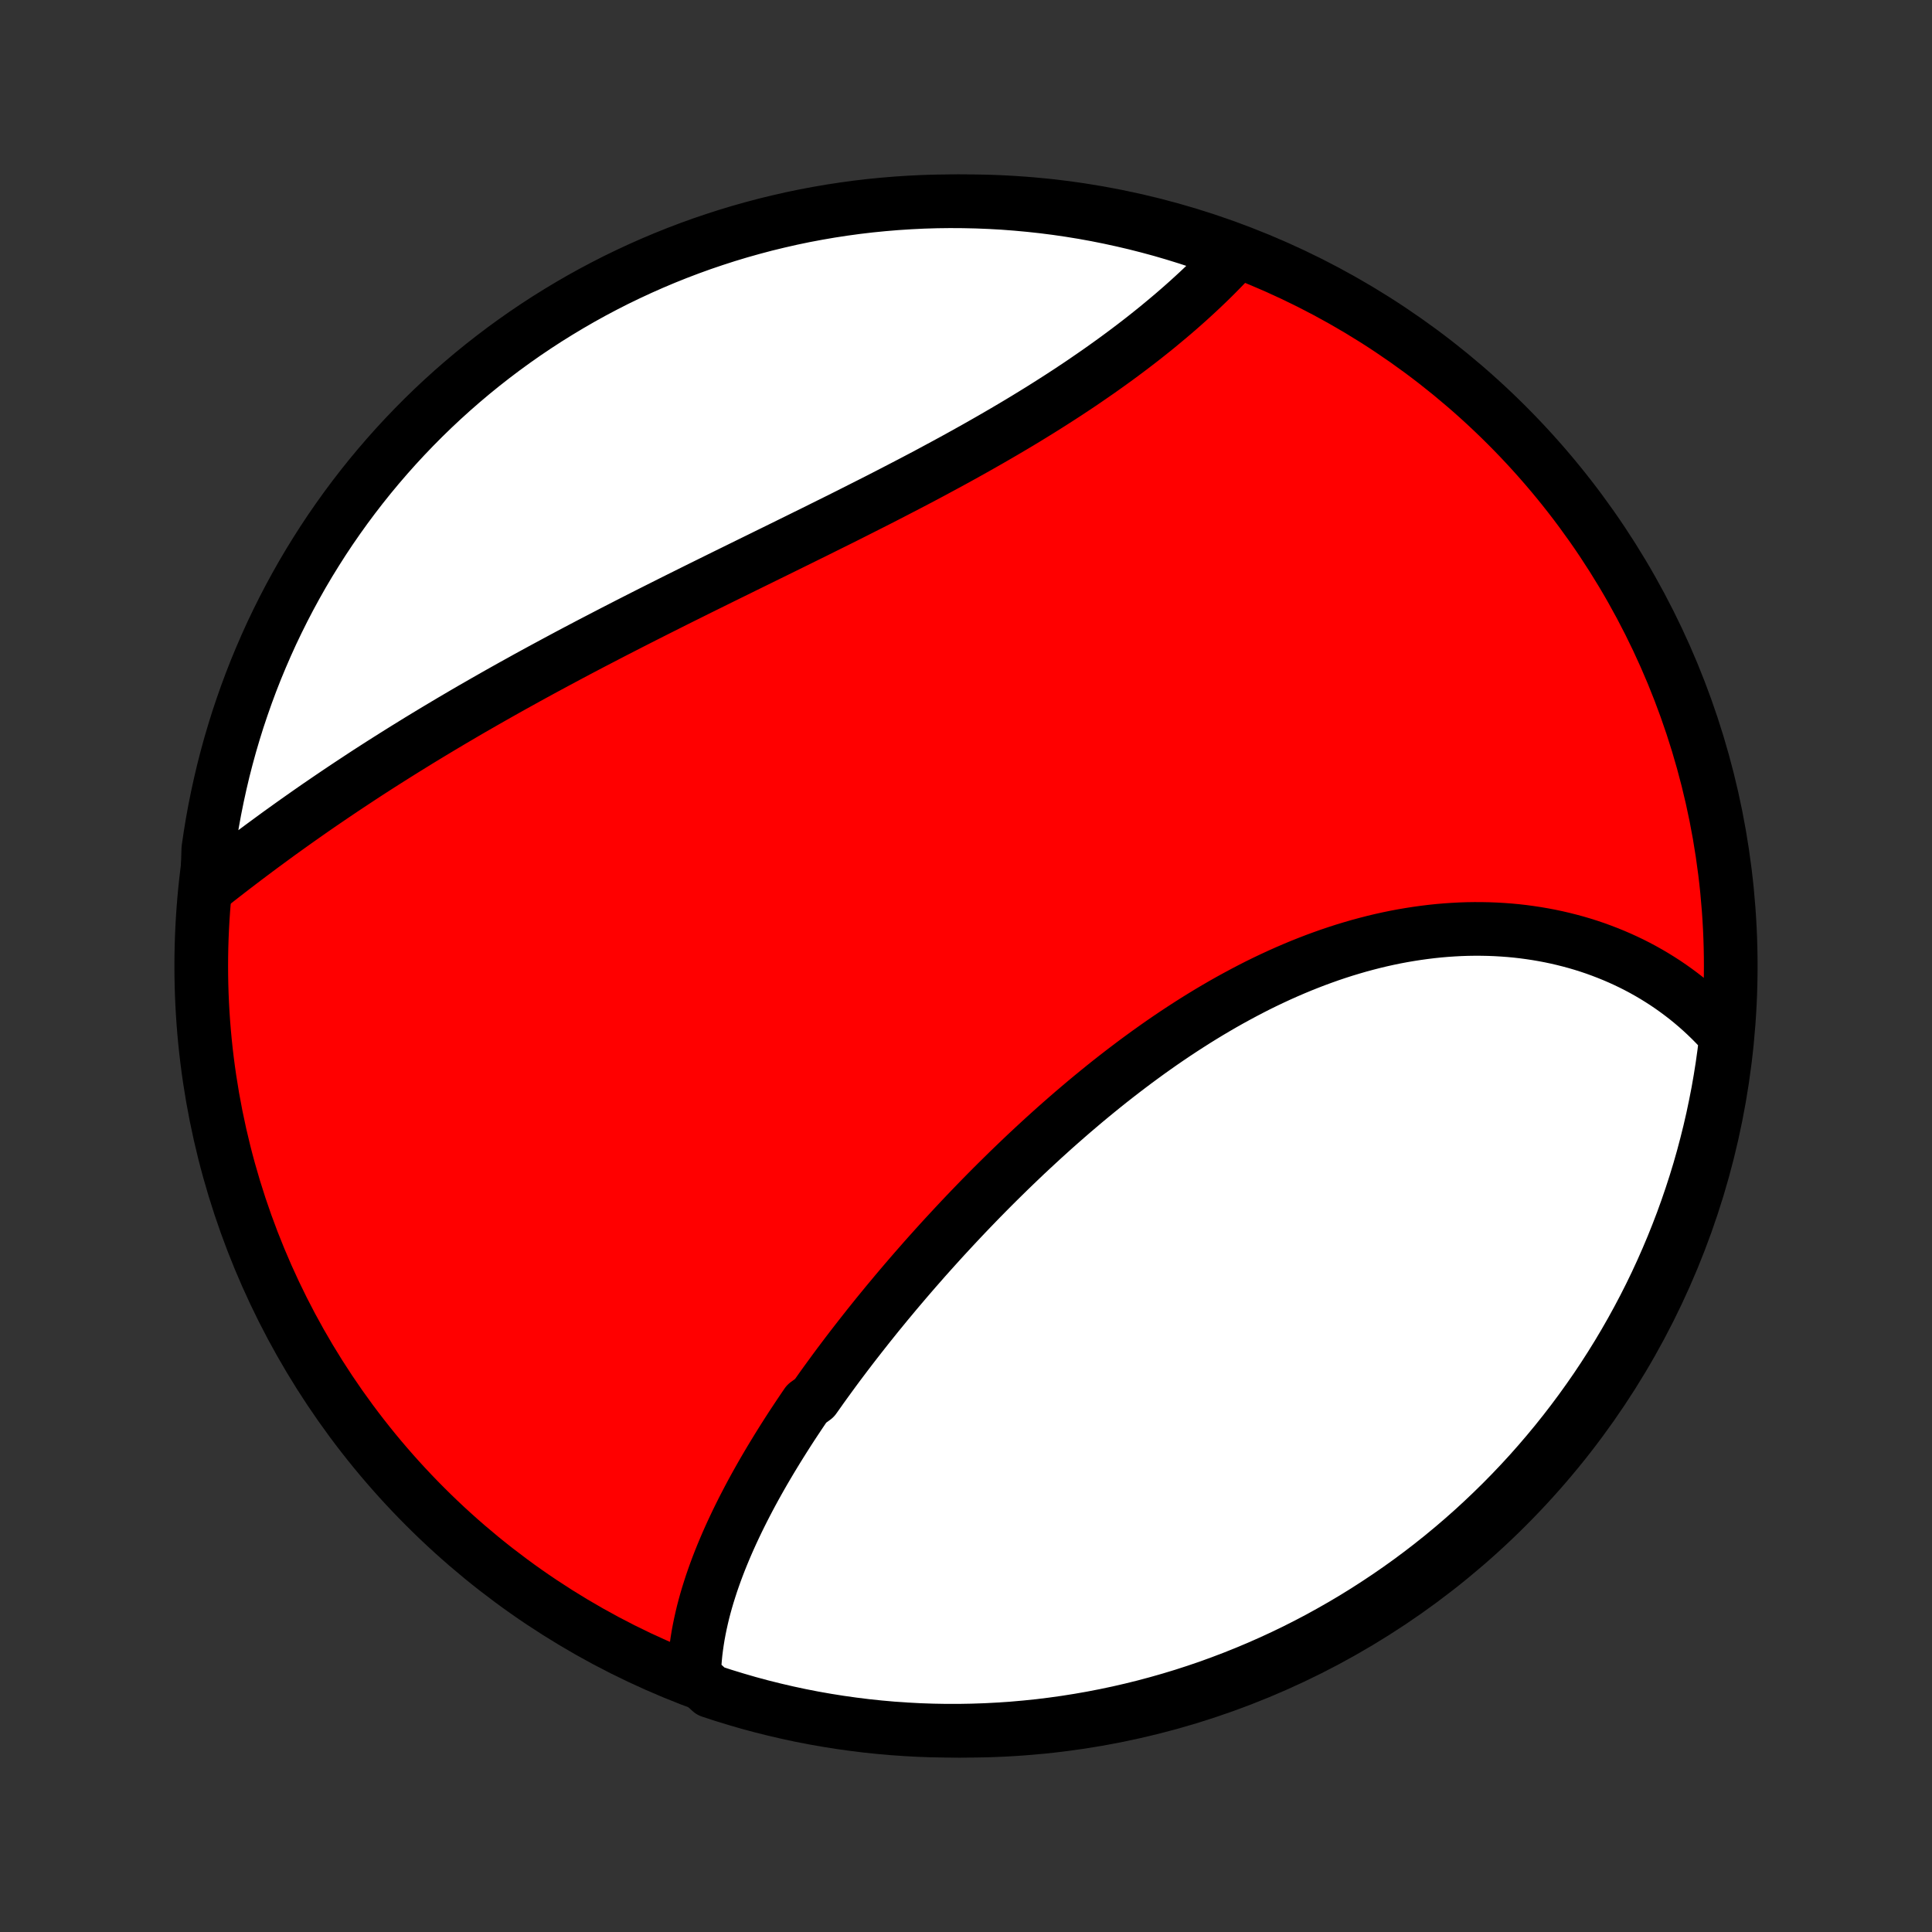 <?xml version="1.0" encoding="utf-8" standalone="no"?>
<!DOCTYPE svg PUBLIC "-//W3C//DTD SVG 1.1//EN"
  "http://www.w3.org/Graphics/SVG/1.1/DTD/svg11.dtd">
<!-- Created with matplotlib (http://matplotlib.org/) -->
<svg height="72pt" version="1.1" viewBox="0 0 72 72" width="72pt" xmlns="http://www.w3.org/2000/svg" xmlns:xlink="http://www.w3.org/1999/xlink">
 <rect x="0" y="0" width="72" height="72" fill="#333333" stroke="none"/>
 <defs>
  <style type="text/css">
*{stroke-linecap:butt;stroke-linejoin:round;}
  </style>
 </defs>
 <g id="figure_1">
  <g id="patch_1">
   <path d="
M0 72
L72 72
L72 0
L0 0
z
" style="fill:none;"/>
  </g>
  <g id="axes_1">
   <g id="PatchCollection_1">
    <defs>
     <path d="
M36 -7.5
C43.558 -7.5 50.808 -10.503 56.153 -15.848
C61.497 -21.192 64.5 -28.442 64.5 -36
C64.5 -43.558 61.497 -50.808 56.153 -56.153
C50.808 -61.497 43.558 -64.5 36 -64.5
C28.442 -64.5 21.192 -61.497 15.848 -56.153
C10.503 -50.808 7.5 -43.558 7.5 -36
C7.5 -28.442 10.503 -21.192 15.848 -15.848
C21.192 -10.503 28.442 -7.5 36 -7.5
z
" id="C0_0_a811fe30f3"/>
     <path d="
M25.869 -9.537
L25.875 -9.754
L25.886 -9.971
L25.903 -10.188
L25.924 -10.405
L25.951 -10.621
L25.982 -10.837
L26.017 -11.053
L26.057 -11.268
L26.101 -11.483
L26.149 -11.698
L26.2 -11.913
L26.256 -12.127
L26.315 -12.341
L26.378 -12.554
L26.445 -12.768
L26.514 -12.981
L26.587 -13.193
L26.663 -13.406
L26.742 -13.618
L26.824 -13.83
L26.909 -14.041
L26.997 -14.253
L27.087 -14.464
L27.18 -14.675
L27.276 -14.886
L27.374 -15.096
L27.474 -15.306
L27.577 -15.516
L27.682 -15.726
L27.79 -15.936
L27.899 -16.145
L28.011 -16.355
L28.125 -16.564
L28.241 -16.773
L28.359 -16.982
L28.479 -17.191
L28.601 -17.399
L28.725 -17.608
L28.851 -17.816
L28.978 -18.024
L29.108 -18.233
L29.239 -18.441
L29.372 -18.649
L29.506 -18.857
L29.643 -19.064
L29.781 -19.272
L29.921 -19.48
L30.062 -19.688
L30.349 -19.896
L30.496 -20.103
L30.643 -20.311
L30.793 -20.519
L30.944 -20.726
L31.096 -20.934
L31.25 -21.142
L31.406 -21.349
L31.563 -21.557
L31.722 -21.765
L31.882 -21.972
L32.044 -22.18
L32.207 -22.387
L32.371 -22.595
L32.538 -22.803
L32.705 -23.011
L32.875 -23.218
L33.045 -23.426
L33.218 -23.633
L33.391 -23.841
L33.567 -24.049
L33.743 -24.256
L33.922 -24.464
L34.101 -24.671
L34.283 -24.878
L34.465 -25.086
L34.65 -25.293
L34.836 -25.5
L35.023 -25.707
L35.212 -25.914
L35.403 -26.12
L35.595 -26.327
L35.788 -26.533
L35.983 -26.739
L36.18 -26.945
L36.378 -27.15
L36.578 -27.356
L36.779 -27.56
L36.982 -27.765
L37.187 -27.969
L37.393 -28.172
L37.601 -28.376
L37.81 -28.578
L38.021 -28.78
L38.233 -28.982
L38.447 -29.182
L38.663 -29.382
L38.88 -29.582
L39.099 -29.78
L39.319 -29.978
L39.541 -30.174
L39.765 -30.37
L39.99 -30.565
L40.217 -30.758
L40.445 -30.951
L40.675 -31.142
L40.906 -31.331
L41.139 -31.52
L41.373 -31.707
L41.609 -31.892
L41.847 -32.076
L42.086 -32.258
L42.327 -32.439
L42.569 -32.617
L42.812 -32.794
L43.057 -32.968
L43.303 -33.141
L43.551 -33.311
L43.8 -33.479
L44.05 -33.644
L44.302 -33.807
L44.555 -33.968
L44.81 -34.126
L45.065 -34.281
L45.322 -34.433
L45.58 -34.583
L45.839 -34.729
L46.1 -34.872
L46.361 -35.012
L46.623 -35.149
L46.886 -35.283
L47.151 -35.413
L47.416 -35.539
L47.682 -35.662
L47.949 -35.781
L48.216 -35.896
L48.484 -36.008
L48.753 -36.115
L49.022 -36.219
L49.292 -36.318
L49.562 -36.414
L49.833 -36.505
L50.103 -36.592
L50.375 -36.674
L50.646 -36.753
L50.917 -36.826
L51.189 -36.896
L51.46 -36.961
L51.731 -37.021
L52.002 -37.077
L52.273 -37.128
L52.544 -37.174
L52.814 -37.216
L53.083 -37.253
L53.352 -37.286
L53.621 -37.314
L53.888 -37.337
L54.155 -37.355
L54.421 -37.369
L54.686 -37.378
L54.95 -37.382
L55.213 -37.381
L55.475 -37.376
L55.736 -37.366
L55.995 -37.351
L56.253 -37.332
L56.509 -37.308
L56.764 -37.279
L57.017 -37.245
L57.269 -37.207
L57.519 -37.164
L57.767 -37.117
L58.013 -37.065
L58.258 -37.008
L58.5 -36.947
L58.74 -36.882
L58.978 -36.812
L59.215 -36.737
L59.449 -36.658
L59.68 -36.574
L59.909 -36.486
L60.136 -36.394
L60.361 -36.297
L60.583 -36.196
L60.802 -36.091
L61.019 -35.981
L61.233 -35.867
L61.445 -35.748
L61.654 -35.625
L61.859 -35.498
L62.063 -35.367
L62.263 -35.231
L62.46 -35.091
L62.654 -34.947
L62.846 -34.799
L63.034 -34.646
L63.219 -34.489
L63.401 -34.328
L63.579 -34.163
L63.755 -33.993
L63.927 -33.819
L64.095 -33.641
L64.26 -33.459
L64.316 -33.272
L64.255 -32.767
L64.186 -32.273
L64.108 -31.781
L64.022 -31.29
L63.926 -30.8
L63.823 -30.311
L63.711 -29.825
L63.59 -29.34
L63.462 -28.858
L63.325 -28.377
L63.179 -27.899
L63.025 -27.424
L62.863 -26.951
L62.693 -26.48
L62.514 -26.013
L62.328 -25.549
L62.133 -25.087
L61.931 -24.63
L61.721 -24.175
L61.503 -23.724
L61.277 -23.277
L61.043 -22.834
L60.802 -22.395
L60.553 -21.96
L60.297 -21.529
L60.033 -21.103
L59.762 -20.681
L59.484 -20.264
L59.198 -19.852
L58.906 -19.445
L58.606 -19.042
L58.3 -18.645
L57.987 -18.253
L57.667 -17.867
L57.341 -17.486
L57.008 -17.11
L56.669 -16.741
L56.323 -16.377
L55.971 -16.019
L55.613 -15.668
L55.249 -15.322
L54.88 -14.983
L54.504 -14.65
L54.123 -14.324
L53.736 -14.004
L53.344 -13.691
L52.947 -13.385
L52.545 -13.086
L52.137 -12.794
L51.725 -12.509
L51.307 -12.231
L50.886 -11.96
L50.459 -11.696
L50.028 -11.44
L49.593 -11.192
L49.154 -10.95
L48.711 -10.717
L48.264 -10.491
L47.813 -10.273
L47.358 -10.063
L46.9 -9.861
L46.439 -9.667
L45.975 -9.481
L45.507 -9.303
L45.037 -9.132
L44.564 -8.971
L44.088 -8.817
L43.61 -8.672
L43.129 -8.535
L42.647 -8.406
L42.162 -8.286
L41.675 -8.174
L41.187 -8.071
L40.697 -7.976
L40.206 -7.89
L39.713 -7.812
L39.22 -7.743
L38.725 -7.682
L38.229 -7.631
L37.733 -7.587
L37.236 -7.553
L36.739 -7.527
L36.242 -7.51
L35.745 -7.501
L35.247 -7.501
L34.75 -7.51
L34.253 -7.527
L33.757 -7.554
L33.262 -7.588
L32.767 -7.632
L32.273 -7.684
L31.781 -7.745
L31.29 -7.814
L30.8 -7.892
L30.311 -7.978
L29.825 -8.073
L29.34 -8.177
L28.858 -8.289
L28.377 -8.409
L27.899 -8.538
L27.424 -8.676
L26.951 -8.821
L26.48 -8.975
z
" id="C0_1_6bf41785b1"/>
     <path d="
M7.72 -38.904
L7.917 -39.06
L8.116 -39.216
L8.315 -39.371
L8.516 -39.527
L8.719 -39.683
L8.922 -39.838
L9.127 -39.994
L9.333 -40.149
L9.54 -40.304
L9.749 -40.46
L9.959 -40.614
L10.17 -40.769
L10.382 -40.924
L10.596 -41.078
L10.811 -41.232
L11.027 -41.386
L11.244 -41.539
L11.463 -41.693
L11.682 -41.846
L11.903 -41.999
L12.126 -42.151
L12.349 -42.303
L12.574 -42.455
L12.8 -42.607
L13.027 -42.758
L13.256 -42.909
L13.485 -43.06
L13.716 -43.211
L13.949 -43.361
L14.182 -43.511
L14.417 -43.66
L14.653 -43.809
L14.89 -43.958
L15.129 -44.107
L15.369 -44.255
L15.61 -44.404
L15.852 -44.551
L16.096 -44.699
L16.341 -44.846
L16.587 -44.993
L16.834 -45.14
L17.083 -45.286
L17.333 -45.433
L17.584 -45.579
L17.837 -45.724
L18.091 -45.87
L18.346 -46.015
L18.602 -46.16
L18.86 -46.305
L19.119 -46.45
L19.38 -46.594
L19.641 -46.739
L19.904 -46.883
L20.168 -47.027
L20.433 -47.17
L20.7 -47.314
L20.967 -47.457
L21.236 -47.601
L21.506 -47.744
L21.778 -47.887
L22.05 -48.03
L22.324 -48.172
L22.599 -48.315
L22.875 -48.458
L23.152 -48.6
L23.43 -48.743
L23.709 -48.885
L23.99 -49.028
L24.271 -49.17
L24.553 -49.312
L24.836 -49.454
L25.12 -49.597
L25.405 -49.739
L25.691 -49.881
L25.978 -50.024
L26.265 -50.166
L26.553 -50.308
L26.842 -50.451
L27.132 -50.594
L27.422 -50.736
L27.712 -50.879
L28.003 -51.022
L28.295 -51.165
L28.587 -51.309
L28.879 -51.452
L29.172 -51.596
L29.464 -51.74
L29.757 -51.884
L30.05 -52.029
L30.343 -52.173
L30.636 -52.319
L30.928 -52.464
L31.221 -52.609
L31.513 -52.755
L31.805 -52.902
L32.096 -53.049
L32.387 -53.196
L32.678 -53.343
L32.967 -53.491
L33.256 -53.64
L33.544 -53.789
L33.831 -53.938
L34.118 -54.088
L34.403 -54.238
L34.687 -54.389
L34.969 -54.541
L35.251 -54.693
L35.531 -54.845
L35.809 -54.998
L36.086 -55.152
L36.362 -55.306
L36.635 -55.461
L36.907 -55.616
L37.177 -55.772
L37.445 -55.928
L37.711 -56.085
L37.975 -56.242
L38.237 -56.4
L38.496 -56.559
L38.754 -56.718
L39.009 -56.878
L39.261 -57.038
L39.511 -57.198
L39.759 -57.359
L40.004 -57.521
L40.246 -57.682
L40.485 -57.845
L40.722 -58.008
L40.956 -58.17
L41.187 -58.334
L41.416 -58.498
L41.641 -58.661
L41.864 -58.826
L42.083 -58.99
L42.3 -59.155
L42.513 -59.319
L42.723 -59.484
L42.93 -59.649
L43.135 -59.814
L43.335 -59.98
L43.533 -60.145
L43.728 -60.31
L43.919 -60.475
L44.107 -60.64
L44.292 -60.805
L44.473 -60.97
L44.651 -61.134
L44.826 -61.299
L44.998 -61.463
L45.166 -61.627
L45.331 -61.791
L45.492 -61.955
L45.65 -62.118
L45.805 -62.281
L45.956 -62.444
L45.651 -62.606
L45.182 -62.816
L44.71 -62.98
L44.235 -63.136
L43.757 -63.284
L43.278 -63.424
L42.795 -63.555
L42.311 -63.678
L41.825 -63.792
L41.338 -63.898
L40.848 -63.996
L40.357 -64.085
L39.865 -64.165
L39.372 -64.237
L38.877 -64.3
L38.382 -64.354
L37.886 -64.4
L37.389 -64.438
L36.892 -64.466
L36.395 -64.486
L35.898 -64.497
L35.4 -64.5
L34.903 -64.494
L34.406 -64.479
L33.91 -64.455
L33.414 -64.423
L32.919 -64.382
L32.425 -64.333
L31.932 -64.275
L31.441 -64.208
L30.95 -64.133
L30.462 -64.049
L29.974 -63.957
L29.489 -63.856
L29.006 -63.746
L28.525 -63.629
L28.046 -63.502
L27.57 -63.368
L27.096 -63.225
L26.625 -63.073
L26.156 -62.914
L25.691 -62.746
L25.229 -62.57
L24.77 -62.386
L24.315 -62.194
L23.863 -61.994
L23.415 -61.786
L22.97 -61.571
L22.53 -61.347
L22.094 -61.116
L21.662 -60.877
L21.234 -60.63
L20.811 -60.376
L20.392 -60.115
L19.978 -59.846
L19.569 -59.57
L19.166 -59.287
L18.767 -58.997
L18.373 -58.699
L17.985 -58.395
L17.602 -58.084
L17.225 -57.766
L16.854 -57.442
L16.488 -57.111
L16.129 -56.774
L15.775 -56.43
L15.428 -56.08
L15.087 -55.724
L14.752 -55.362
L14.424 -54.994
L14.102 -54.62
L13.787 -54.241
L13.479 -53.856
L13.178 -53.466
L12.883 -53.07
L12.596 -52.669
L12.315 -52.263
L12.042 -51.852
L11.777 -51.436
L11.518 -51.016
L11.267 -50.591
L11.024 -50.161
L10.788 -49.727
L10.56 -49.289
L10.34 -48.847
L10.127 -48.402
L9.923 -47.952
L9.726 -47.498
L9.537 -47.042
L9.356 -46.581
L9.184 -46.118
L9.02 -45.651
L8.863 -45.182
L8.716 -44.71
L8.576 -44.235
L8.445 -43.757
L8.322 -43.278
L8.208 -42.795
L8.102 -42.311
L8.004 -41.825
L7.915 -41.338
L7.835 -40.848
L7.763 -40.357
z
" id="C0_2_2998d13c4e"/>
    </defs>
    <g clip-path="url(#p1bffca34e9)">
     <use style="fill:#ff0000;stroke:#000000;stroke-width:2.0;" x="0.0" xlink:href="#C0_0_a811fe30f3" y="72.0"/>
    </g>
    <g clip-path="url(#p1bffca34e9)">
     <use style="fill:#ffffff;stroke:#000000;stroke-width:2.0;" x="0.0" xlink:href="#C0_1_6bf41785b1" y="72.0"/>
    </g>
    <g clip-path="url(#p1bffca34e9)">
     <use style="fill:#ffffff;stroke:#000000;stroke-width:2.0;" x="0.0" xlink:href="#C0_2_2998d13c4e" y="72.0"/>
    </g>
   </g>
  </g>
 </g>
 <defs>
  <clipPath id="p1bffca34e9">
   <rect height="72.0" width="72.0" x="0.0" y="0.0"/>
  </clipPath>
 </defs>
</svg>

